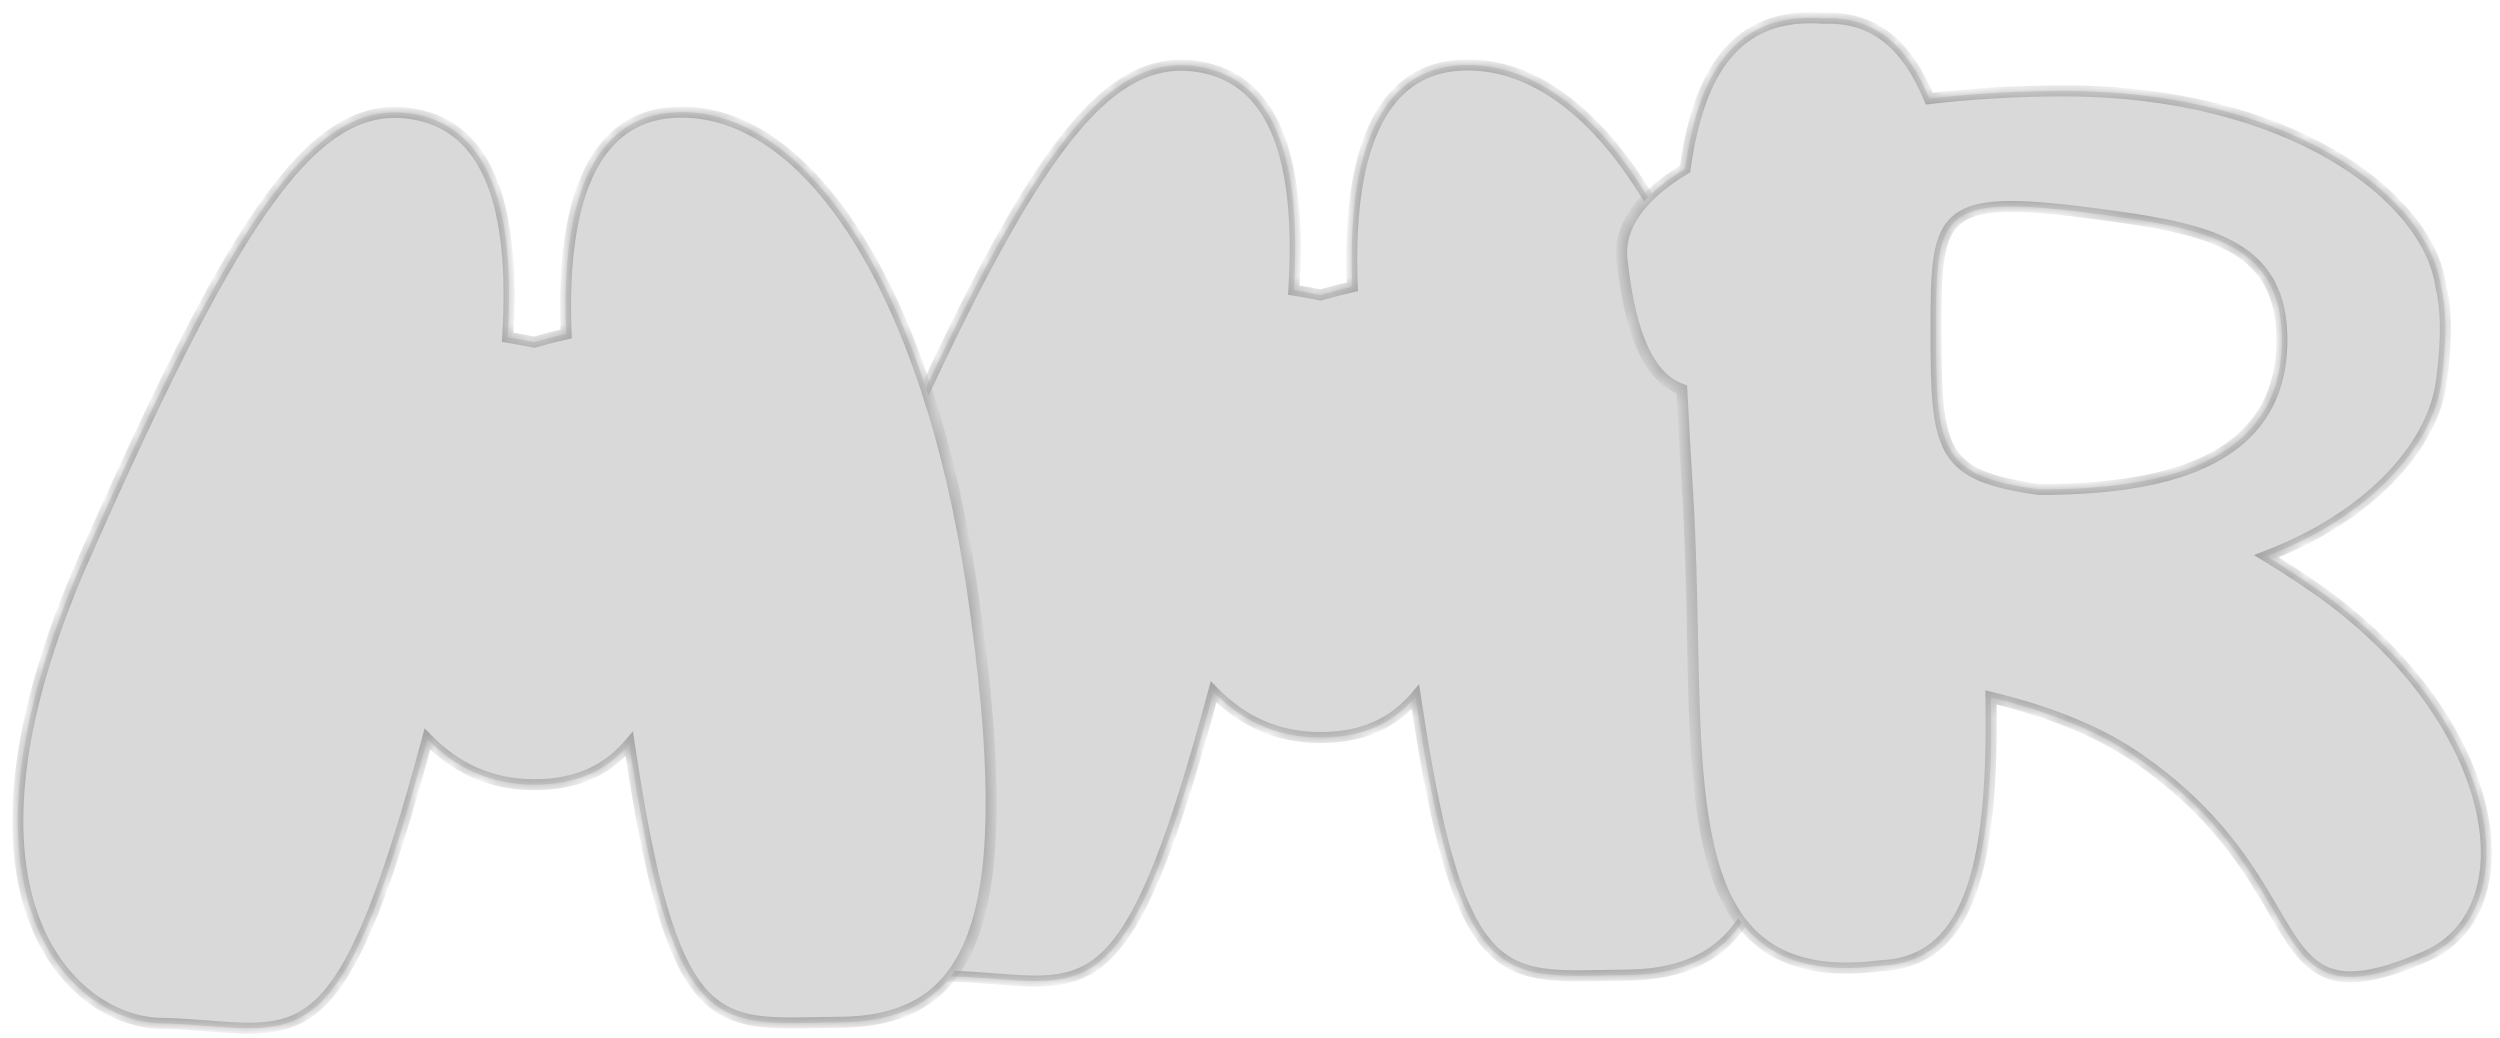 <svg width="159" height="66" viewBox="0 0 159 66" fill="none" xmlns="http://www.w3.org/2000/svg">
<g filter="url(#filter0_d_22_12)">
<mask id="path-1-inside-1_22_12" fill="white">
<path fill-rule="evenodd" clip-rule="evenodd" d="M89.89 44.186C92.55 62.085 95.18 62.034 101.722 61.907C102.203 61.897 102.705 61.888 103.23 61.885C111.907 61.834 114.795 55.356 111.705 34.356C108.933 15.516 101.283 3.578 92.772 4.011C87.47 4.282 85.536 9.865 85.873 18.108C85.226 18.25 84.55 18.424 83.845 18.63C83.255 18.51 82.692 18.407 82.153 18.32C82.685 9.865 80.84 5.167 76.559 4.197C70.057 2.725 65.121 9.991 55.276 32.218C45.533 54.211 54.718 62.071 60.336 61.954C61.36 61.985 62.296 62.057 63.159 62.124L63.159 62.124C69.522 62.616 71.965 62.805 77.051 43.871C78.749 45.614 80.941 46.773 83.845 46.773C86.664 46.773 88.527 45.781 89.89 44.186Z"/>
</mask>
<path fill-rule="evenodd" clip-rule="evenodd" d="M89.89 44.186C92.55 62.085 95.18 62.034 101.722 61.907C102.203 61.897 102.705 61.888 103.23 61.885C111.907 61.834 114.795 55.356 111.705 34.356C108.933 15.516 101.283 3.578 92.772 4.011C87.47 4.282 85.536 9.865 85.873 18.108C85.226 18.25 84.55 18.424 83.845 18.63C83.255 18.51 82.692 18.407 82.153 18.32C82.685 9.865 80.84 5.167 76.559 4.197C70.057 2.725 65.121 9.991 55.276 32.218C45.533 54.211 54.718 62.071 60.336 61.954C61.36 61.985 62.296 62.057 63.159 62.124L63.159 62.124C69.522 62.616 71.965 62.805 77.051 43.871C78.749 45.614 80.941 46.773 83.845 46.773C86.664 46.773 88.527 45.781 89.89 44.186Z" fill="#D9D9D9"/>
<path d="M101.722 61.907L101.729 62.257L101.729 62.257L101.722 61.907ZM89.89 44.186L90.237 44.134L90.124 43.374L89.624 43.958L89.89 44.186ZM103.23 61.885L103.232 62.234L103.232 62.234L103.23 61.885ZM111.705 34.356L111.359 34.407L111.359 34.407L111.705 34.356ZM92.772 4.011L92.79 4.361L92.772 4.011ZM85.873 18.108L85.948 18.45L86.235 18.387L86.223 18.094L85.873 18.108ZM83.845 18.63L83.775 18.973L83.86 18.99L83.943 18.966L83.845 18.63ZM82.153 18.32L81.804 18.298L81.784 18.615L82.098 18.665L82.153 18.32ZM76.559 4.197L76.636 3.856L76.636 3.856L76.559 4.197ZM55.276 32.218L55.596 32.359L55.276 32.218ZM60.336 61.954L60.346 61.604L60.337 61.603L60.328 61.604L60.336 61.954ZM63.159 62.124L63.197 61.776L63.186 61.775L63.159 62.124ZM63.159 62.124L63.122 62.472L63.132 62.473L63.159 62.124ZM77.051 43.871L77.302 43.627L76.873 43.186L76.713 43.78L77.051 43.871ZM101.715 61.557C98.41 61.621 96.305 61.642 94.621 59.584C93.761 58.534 92.995 56.919 92.278 54.427C91.561 51.938 90.901 48.603 90.237 44.134L89.544 44.237C90.21 48.718 90.876 52.088 91.605 54.621C92.333 57.149 93.132 58.87 94.079 60.028C96.011 62.388 98.492 62.319 101.729 62.257L101.715 61.557ZM103.228 61.535C102.7 61.538 102.196 61.547 101.715 61.557L101.729 62.257C102.21 62.247 102.71 62.237 103.232 62.234L103.228 61.535ZM111.359 34.407C112.904 44.907 112.939 51.701 111.548 55.865C110.857 57.933 109.821 59.331 108.458 60.222C107.09 61.115 105.356 61.522 103.228 61.535L103.232 62.234C105.442 62.221 107.323 61.799 108.841 60.808C110.363 59.813 111.483 58.27 112.212 56.087C113.661 51.749 113.596 44.805 112.051 34.305L111.359 34.407ZM92.79 4.361C96.859 4.154 100.799 6.901 104.095 12.143C107.383 17.374 109.977 25.017 111.359 34.407L112.051 34.305C110.661 24.855 108.044 17.11 104.687 11.77C101.337 6.441 97.197 3.435 92.754 3.662L92.79 4.361ZM86.223 18.094C86.055 13.992 86.456 10.6 87.527 8.213C88.061 7.024 88.756 6.096 89.62 5.449C90.481 4.804 91.528 4.425 92.79 4.361L92.754 3.662C91.365 3.733 90.182 4.153 89.2 4.889C88.221 5.622 87.459 6.656 86.888 7.927C85.751 10.46 85.354 13.981 85.523 18.122L86.223 18.094ZM83.943 18.966C84.642 18.762 85.31 18.59 85.948 18.45L85.798 17.766C85.143 17.91 84.459 18.086 83.746 18.294L83.943 18.966ZM82.098 18.665C82.631 18.752 83.19 18.854 83.775 18.973L83.914 18.287C83.321 18.166 82.753 18.062 82.209 17.974L82.098 18.665ZM82.503 18.342C82.77 14.094 82.444 10.745 81.486 8.323C80.521 5.882 78.908 4.371 76.636 3.856L76.481 4.539C78.49 4.994 79.94 6.316 80.835 8.58C81.738 10.863 82.069 14.091 81.804 18.298L82.503 18.342ZM76.636 3.856C74.931 3.47 73.317 3.658 71.709 4.52C70.114 5.376 68.544 6.886 66.89 9.111C63.586 13.558 59.877 20.966 54.956 32.076L55.596 32.359C60.52 21.242 64.201 13.904 67.452 9.529C69.076 7.343 70.574 5.924 72.04 5.137C73.495 4.357 74.936 4.189 76.481 4.539L76.636 3.856ZM54.956 32.076C50.066 43.115 49.892 50.681 51.718 55.501C53.547 60.326 57.373 62.365 60.343 62.304L60.328 61.604C57.681 61.659 54.106 59.827 52.373 55.253C50.638 50.674 50.743 43.313 55.596 32.359L54.956 32.076ZM60.325 62.303C61.34 62.334 62.268 62.406 63.132 62.473L63.186 61.775C62.323 61.708 61.38 61.635 60.346 61.604L60.325 62.303ZM63.122 62.472L63.122 62.472L63.197 61.776L63.197 61.776L63.122 62.472ZM63.132 62.473C64.71 62.595 66.104 62.705 67.359 62.487C68.638 62.265 69.769 61.705 70.843 60.517C71.906 59.342 72.905 57.561 73.955 54.909C75.006 52.253 76.116 48.7 77.389 43.962L76.713 43.78C75.443 48.509 74.341 52.032 73.304 54.651C72.266 57.273 71.304 58.964 70.324 60.047C69.356 61.118 68.367 61.601 67.239 61.797C66.088 61.997 64.79 61.899 63.186 61.775L63.132 62.473ZM83.845 46.423C81.047 46.423 78.944 45.311 77.302 43.627L76.801 44.115C78.555 45.916 80.834 47.123 83.845 47.123V46.423ZM89.624 43.958C88.33 45.473 86.565 46.423 83.845 46.423V47.123C86.763 47.123 88.725 46.089 90.156 44.413L89.624 43.958Z" fill="#A6A6A6" mask="url(#path-1-inside-1_22_12)"/>
</g>
<g filter="url(#filter1_d_22_12)">
<mask id="path-3-inside-2_22_12" fill="white">
<path fill-rule="evenodd" clip-rule="evenodd" d="M39.89 47.186C42.55 65.085 45.18 65.034 51.722 64.907H51.722C52.203 64.897 52.705 64.888 53.23 64.885C61.907 64.834 64.794 58.356 61.705 37.356C58.933 18.516 51.283 6.578 42.772 7.011C37.47 7.282 35.535 12.865 35.873 21.108C35.226 21.25 34.55 21.424 33.845 21.63C33.255 21.51 32.692 21.407 32.153 21.32C32.685 12.865 30.84 8.167 26.559 7.197C20.057 5.725 15.121 12.991 5.276 35.218C-4.467 57.211 4.718 65.071 10.336 64.954C11.36 64.984 12.296 65.057 13.159 65.124L13.159 65.124C19.522 65.616 21.965 65.805 27.051 46.871C28.75 48.614 30.941 49.773 33.845 49.773C36.664 49.773 38.527 48.781 39.89 47.186Z"/>
</mask>
<path fill-rule="evenodd" clip-rule="evenodd" d="M39.89 47.186C42.55 65.085 45.18 65.034 51.722 64.907H51.722C52.203 64.897 52.705 64.888 53.23 64.885C61.907 64.834 64.794 58.356 61.705 37.356C58.933 18.516 51.283 6.578 42.772 7.011C37.47 7.282 35.535 12.865 35.873 21.108C35.226 21.25 34.55 21.424 33.845 21.63C33.255 21.51 32.692 21.407 32.153 21.32C32.685 12.865 30.84 8.167 26.559 7.197C20.057 5.725 15.121 12.991 5.276 35.218C-4.467 57.211 4.718 65.071 10.336 64.954C11.36 64.984 12.296 65.057 13.159 65.124L13.159 65.124C19.522 65.616 21.965 65.805 27.051 46.871C28.75 48.614 30.941 49.773 33.845 49.773C36.664 49.773 38.527 48.781 39.89 47.186Z" fill="#D9D9D9"/>
<path d="M51.722 64.907V64.557L51.715 64.557L51.722 64.907ZM39.89 47.186L40.236 47.134L40.123 46.374L39.624 46.958L39.89 47.186ZM51.722 64.907L51.722 65.257L51.729 65.257L51.722 64.907ZM53.23 64.885L53.228 64.534L53.228 64.534L53.23 64.885ZM61.705 37.356L61.359 37.407L61.359 37.407L61.705 37.356ZM42.772 7.011L42.789 7.361L42.772 7.011ZM35.873 21.108L35.948 21.45L36.235 21.387L36.223 21.094L35.873 21.108ZM33.845 21.63L33.775 21.973L33.86 21.99L33.943 21.966L33.845 21.63ZM32.153 21.32L31.804 21.298L31.784 21.615L32.098 21.665L32.153 21.32ZM26.559 7.197L26.636 6.856L26.636 6.856L26.559 7.197ZM5.276 35.218L4.956 35.076L4.956 35.076L5.276 35.218ZM10.336 64.954L10.346 64.604L10.337 64.603L10.328 64.604L10.336 64.954ZM13.159 65.124L13.197 64.776L13.186 64.775L13.159 65.124ZM13.159 65.124L13.122 65.472L13.132 65.473L13.159 65.124ZM27.051 46.871L27.302 46.627L26.873 46.186L26.713 46.78L27.051 46.871ZM51.715 64.557C48.41 64.621 46.305 64.642 44.621 62.584C43.761 61.534 42.995 59.919 42.277 57.427C41.561 54.938 40.901 51.603 40.236 47.134L39.544 47.237C40.21 51.718 40.876 55.088 41.605 57.621C42.333 60.149 43.132 61.87 44.079 63.028C46.011 65.388 48.492 65.32 51.729 65.257L51.715 64.557ZM51.722 64.557H51.722V65.257H51.722V64.557ZM53.228 64.534C52.7 64.538 52.196 64.547 51.716 64.557L51.729 65.257C52.21 65.247 52.71 65.237 53.232 65.234L53.228 64.534ZM61.359 37.407C62.904 47.907 62.939 54.701 61.548 58.865C60.857 60.933 59.821 62.331 58.458 63.222C57.09 64.115 55.356 64.522 53.228 64.534L53.232 65.234C55.442 65.222 57.323 64.799 58.841 63.808C60.363 62.813 61.483 61.27 62.212 59.087C63.661 54.749 63.596 47.805 62.051 37.305L61.359 37.407ZM42.789 7.361C46.858 7.154 50.799 9.901 54.094 15.143C57.383 20.374 59.977 28.017 61.359 37.407L62.051 37.305C60.661 27.855 58.044 20.11 54.687 14.77C51.337 9.441 47.197 6.435 42.754 6.662L42.789 7.361ZM36.223 21.094C36.055 16.992 36.456 13.6 37.527 11.213C38.061 10.024 38.756 9.096 39.62 8.449C40.481 7.804 41.528 7.425 42.789 7.361L42.754 6.662C41.365 6.733 40.182 7.153 39.2 7.889C38.221 8.622 37.459 9.656 36.889 10.927C35.751 13.46 35.354 16.981 35.523 21.122L36.223 21.094ZM33.943 21.966C34.642 21.762 35.31 21.59 35.948 21.45L35.798 20.766C35.143 20.91 34.459 21.086 33.746 21.294L33.943 21.966ZM32.098 21.665C32.631 21.752 33.19 21.854 33.775 21.973L33.914 21.287C33.321 21.166 32.753 21.062 32.209 20.974L32.098 21.665ZM32.503 21.342C32.77 17.093 32.444 13.745 31.486 11.323C30.521 8.882 28.908 7.37 26.636 6.856L26.481 7.539C28.49 7.994 29.94 9.316 30.835 11.58C31.738 13.863 32.069 17.091 31.804 21.298L32.503 21.342ZM26.636 6.856C24.931 6.47 23.317 6.658 21.709 7.52C20.114 8.376 18.544 9.886 16.89 12.111C13.586 16.558 9.877 23.966 4.956 35.076L5.596 35.359C10.52 24.242 14.201 16.904 17.452 12.529C19.076 10.343 20.574 8.924 22.04 8.137C23.494 7.357 24.936 7.189 26.481 7.539L26.636 6.856ZM4.956 35.076C0.066 46.115 -0.108 53.681 1.718 58.501C3.547 63.326 7.373 65.365 10.343 65.303L10.328 64.604C7.681 64.659 4.106 62.827 2.373 58.253C0.638 53.674 0.743 46.313 5.596 35.359L4.956 35.076ZM10.325 65.303C11.34 65.334 12.268 65.406 13.132 65.473L13.186 64.775C12.323 64.708 11.38 64.635 10.346 64.604L10.325 65.303ZM13.122 65.472L13.122 65.472L13.197 64.776L13.197 64.776L13.122 65.472ZM13.132 65.473C14.71 65.595 16.104 65.705 17.359 65.487C18.638 65.265 19.769 64.705 20.843 63.517C21.906 62.342 22.905 60.561 23.955 57.909C25.006 55.253 26.116 51.7 27.389 46.962L26.713 46.78C25.443 51.509 24.34 55.032 23.304 57.651C22.266 60.273 21.304 61.964 20.324 63.047C19.357 64.118 18.366 64.601 17.239 64.797C16.088 64.997 14.79 64.899 13.186 64.775L13.132 65.473ZM33.845 49.423C31.047 49.423 28.944 48.311 27.302 46.627L26.801 47.115C28.555 48.916 30.834 50.123 33.845 50.123V49.423ZM39.624 46.958C38.33 48.473 36.565 49.423 33.845 49.423V50.123C36.763 50.123 38.724 49.089 40.156 47.413L39.624 46.958Z" fill="#A6A6A6" mask="url(#path-3-inside-2_22_12)"/>
</g>
<g filter="url(#filter2_d_22_12)">
<mask id="path-5-inside-3_22_12" fill="white">
<path fill-rule="evenodd" clip-rule="evenodd" d="M146.964 37.156C145.989 36.486 145.001 35.848 144.006 35.243C150.445 32.801 154.595 28.343 155.148 24.117C155.499 21.44 155.462 19.503 155.126 18.169C154.351 12.272 145.297 5.651 131.16 5.651C128.188 5.651 125.298 5.823 122.574 6.142C121.192 2.796 119.119 0.903 115.875 1.035C110.28 0.59 107.896 4.418 107.043 10.614C104.301 12.264 102.789 14.232 103.024 16.369C103.595 21.573 104.908 23.941 106.831 24.632C106.935 26.799 107.071 29.044 107.21 31.334C107.394 34.362 107.452 37.333 107.508 40.158C107.76 52.983 107.953 62.796 119.529 61.284C125.442 61.043 126.654 54.167 126.496 44.222C129.695 45.012 132.984 46.133 135.804 48.072C140.788 51.498 142.898 55.103 144.469 57.786C146.652 61.515 147.794 63.466 154.157 60.69C160.936 57.733 158.872 45.343 146.964 37.156ZM129.553 31C136.835 31 145 29.605 145 21.489C145 15.631 140.69 14.495 134.098 13.591C123.195 12.097 123 13.063 123 20.836C123 28.608 123.254 30.108 129.553 31Z"/>
</mask>
<path fill-rule="evenodd" clip-rule="evenodd" d="M146.964 37.156C145.989 36.486 145.001 35.848 144.006 35.243C150.445 32.801 154.595 28.343 155.148 24.117C155.499 21.44 155.462 19.503 155.126 18.169C154.351 12.272 145.297 5.651 131.16 5.651C128.188 5.651 125.298 5.823 122.574 6.142C121.192 2.796 119.119 0.903 115.875 1.035C110.28 0.59 107.896 4.418 107.043 10.614C104.301 12.264 102.789 14.232 103.024 16.369C103.595 21.573 104.908 23.941 106.831 24.632C106.935 26.799 107.071 29.044 107.21 31.334C107.394 34.362 107.452 37.333 107.508 40.158C107.76 52.983 107.953 62.796 119.529 61.284C125.442 61.043 126.654 54.167 126.496 44.222C129.695 45.012 132.984 46.133 135.804 48.072C140.788 51.498 142.898 55.103 144.469 57.786C146.652 61.515 147.794 63.466 154.157 60.69C160.936 57.733 158.872 45.343 146.964 37.156ZM129.553 31C136.835 31 145 29.605 145 21.489C145 15.631 140.69 14.495 134.098 13.591C123.195 12.097 123 13.063 123 20.836C123 28.608 123.254 30.108 129.553 31Z" fill="#D9D9D9"/>
<path d="M144.006 35.243L143.882 34.916L143.211 35.17L143.824 35.543L144.006 35.243ZM146.964 37.156L147.162 36.867L147.162 36.867L146.964 37.156ZM155.148 24.117L154.801 24.071L154.801 24.071L155.148 24.117ZM155.126 18.169L154.779 18.214L154.782 18.235L154.787 18.254L155.126 18.169ZM122.574 6.142L122.25 6.276L122.351 6.521L122.614 6.49L122.574 6.142ZM115.875 1.035L115.848 1.384L115.869 1.386L115.89 1.385L115.875 1.035ZM107.043 10.614L107.224 10.914L107.367 10.828L107.39 10.662L107.043 10.614ZM103.024 16.369L102.675 16.407L103.024 16.369ZM106.831 24.632L107.181 24.615L107.169 24.381L106.949 24.302L106.831 24.632ZM107.21 31.334L107.56 31.312L107.56 31.312L107.21 31.334ZM107.508 40.158L107.158 40.165L107.508 40.158ZM119.529 61.284L119.514 60.934L119.499 60.935L119.483 60.937L119.529 61.284ZM126.496 44.222L126.58 43.881L126.139 43.772L126.146 44.227L126.496 44.222ZM135.804 48.072L136.003 47.783L136.003 47.783L135.804 48.072ZM144.469 57.786L144.772 57.609L144.772 57.609L144.469 57.786ZM154.157 60.69L154.297 61.011L154.297 61.011L154.157 60.69ZM129.553 31L129.504 31.347L129.529 31.35H129.553V31ZM134.098 13.591L134.05 13.939L134.098 13.591ZM123 20.836L122.65 20.836L123 20.836ZM143.824 35.543C144.813 36.144 145.796 36.778 146.765 37.445L147.162 36.867C146.182 36.193 145.188 35.551 144.188 34.944L143.824 35.543ZM154.801 24.071C154.271 28.117 150.259 32.497 143.882 34.916L144.131 35.571C150.631 33.106 154.919 28.569 155.496 24.162L154.801 24.071ZM154.787 18.254C155.106 19.526 155.149 21.412 154.801 24.071L155.496 24.162C155.848 21.469 155.818 19.481 155.466 18.083L154.787 18.254ZM131.16 6.002C138.176 6.002 143.911 7.645 147.978 10.002C152.058 12.367 154.411 15.418 154.779 18.214L155.474 18.123C155.066 15.023 152.505 11.815 148.33 9.396C144.142 6.968 138.282 5.301 131.16 5.301V6.002ZM122.614 6.49C125.325 6.172 128.201 6.002 131.16 6.002V5.301C128.174 5.301 125.271 5.473 122.533 5.794L122.614 6.49ZM115.89 1.385C117.433 1.322 118.678 1.739 119.704 2.558C120.738 3.383 121.572 4.635 122.25 6.276L122.898 6.009C122.194 4.303 121.3 2.935 120.141 2.01C118.974 1.079 117.561 0.615 115.861 0.685L115.89 1.385ZM107.39 10.662C107.814 7.586 108.611 5.159 109.95 3.559C111.269 1.982 113.147 1.17 115.848 1.384L115.903 0.686C113.009 0.456 110.897 1.335 109.412 3.109C107.947 4.861 107.126 7.446 106.696 10.566L107.39 10.662ZM103.372 16.331C103.161 14.407 104.513 12.546 107.224 10.914L106.862 10.313C104.09 11.982 102.418 14.057 102.675 16.407L103.372 16.331ZM106.949 24.302C106.096 23.996 105.348 23.311 104.736 22.041C104.121 20.764 103.656 18.915 103.372 16.331L102.675 16.407C102.963 19.027 103.44 20.965 104.105 22.345C104.773 23.733 105.642 24.577 106.712 24.962L106.949 24.302ZM107.56 31.312C107.421 29.022 107.285 26.78 107.181 24.615L106.481 24.649C106.585 26.819 106.722 29.066 106.86 31.355L107.56 31.312ZM107.858 40.151C107.803 37.327 107.744 34.349 107.56 31.312L106.86 31.355C107.044 34.375 107.102 37.339 107.158 40.165L107.858 40.151ZM119.483 60.937C116.635 61.309 114.535 60.978 112.972 60.118C111.413 59.26 110.341 57.85 109.598 55.969C108.853 54.082 108.447 51.74 108.214 49.052C107.981 46.366 107.921 43.361 107.858 40.151L107.158 40.165C107.221 43.368 107.28 46.399 107.516 49.113C107.751 51.825 108.164 54.246 108.946 56.226C109.73 58.213 110.893 59.774 112.634 60.732C114.37 61.687 116.635 62.016 119.574 61.632L119.483 60.937ZM126.146 44.227C126.225 49.197 125.959 53.349 124.958 56.279C124.459 57.739 123.785 58.872 122.902 59.653C122.025 60.428 120.92 60.877 119.514 60.934L119.543 61.635C121.094 61.571 122.358 61.07 123.367 60.178C124.369 59.291 125.097 58.038 125.621 56.505C126.665 53.45 126.926 49.191 126.847 44.216L126.146 44.227ZM136.003 47.783C133.132 45.809 129.796 44.676 126.58 43.881L126.412 44.562C129.594 45.348 132.836 46.456 135.606 48.361L136.003 47.783ZM144.772 57.609C143.194 54.914 141.052 51.255 136.003 47.783L135.606 48.361C140.524 51.742 142.603 55.292 144.167 57.964L144.772 57.609ZM154.017 60.369C150.845 61.752 149.096 61.898 147.889 61.358C147.284 61.086 146.78 60.627 146.286 59.989C145.79 59.347 145.321 58.547 144.772 57.609L144.167 57.964C144.709 58.89 145.202 59.733 145.732 60.418C146.265 61.108 146.854 61.662 147.602 61.997C149.103 62.67 151.106 62.403 154.297 61.011L154.017 60.369ZM146.765 37.445C152.663 41.5 156.096 46.578 157.229 50.972C158.364 55.378 157.182 58.988 154.017 60.369L154.297 61.011C157.911 59.434 159.086 55.371 157.907 50.797C156.725 46.21 153.173 41 147.162 36.867L146.765 37.445ZM144.65 21.489C144.65 23.456 144.156 24.994 143.322 26.2C142.487 27.408 141.294 28.308 139.86 28.97C136.981 30.3 133.184 30.65 129.553 30.65V31.35C133.204 31.35 137.13 31.003 140.154 29.606C141.672 28.905 142.976 27.934 143.899 26.598C144.824 25.26 145.35 23.58 145.35 21.489H144.65ZM134.05 13.939C137.356 14.392 140.011 14.896 141.842 15.983C142.747 16.521 143.443 17.197 143.915 18.076C144.388 18.958 144.65 20.067 144.65 21.489H145.35C145.35 19.982 145.073 18.752 144.532 17.745C143.99 16.735 143.196 15.972 142.2 15.381C140.228 14.21 137.431 13.695 134.145 13.244L134.05 13.939ZM123.35 20.836C123.35 18.884 123.364 17.398 123.547 16.271C123.729 15.151 124.069 14.457 124.666 14.022C125.28 13.576 126.232 13.352 127.764 13.351C129.289 13.349 131.324 13.565 134.05 13.939L134.145 13.244C131.42 12.871 129.342 12.648 127.764 12.65C126.193 12.652 125.053 12.875 124.254 13.455C123.44 14.047 123.05 14.958 122.855 16.159C122.661 17.353 122.65 18.902 122.65 20.836L123.35 20.836ZM129.602 30.653C126.443 30.206 124.974 29.619 124.217 28.322C123.829 27.657 123.607 26.773 123.487 25.544C123.367 24.316 123.35 22.782 123.35 20.836L122.65 20.836C122.65 22.776 122.665 24.344 122.789 25.612C122.913 26.878 123.148 27.881 123.612 28.675C124.556 30.293 126.364 30.902 129.504 31.347L129.602 30.653Z" fill="#A6A6A6" mask="url(#path-5-inside-3_22_12)"/>
</g>
<defs>
<filter id="filter0_d_22_12" x="50.867" y="3.867" width="62.437" height="58.792" filterUnits="userSpaceOnUse" color-interpolation-filters="sRGB">
<feFlood flood-opacity="0" result="BackgroundImageFix"/>
<feColorMatrix in="SourceAlpha" type="matrix" values="0 0 0 0 0 0 0 0 0 0 0 0 0 0 0 0 0 0 127 0" result="hardAlpha"/>
<feOffset dx="0.133" dy="0.133"/>
<feGaussianBlur stdDeviation="0.133"/>
<feComposite in2="hardAlpha" operator="out"/>
<feColorMatrix type="matrix" values="0 0 0 0 0 0 0 0 0 0 0 0 0 0 0 0 0 0 0.25 0"/>
<feBlend mode="normal" in2="BackgroundImageFix" result="effect1_dropShadow_22_12"/>
<feBlend mode="normal" in="SourceGraphic" in2="effect1_dropShadow_22_12" result="shape"/>
</filter>
<filter id="filter1_d_22_12" x="0.867" y="6.867" width="62.437" height="58.792" filterUnits="userSpaceOnUse" color-interpolation-filters="sRGB">
<feFlood flood-opacity="0" result="BackgroundImageFix"/>
<feColorMatrix in="SourceAlpha" type="matrix" values="0 0 0 0 0 0 0 0 0 0 0 0 0 0 0 0 0 0 127 0" result="hardAlpha"/>
<feOffset dx="0.133" dy="0.133"/>
<feGaussianBlur stdDeviation="0.133"/>
<feComposite in2="hardAlpha" operator="out"/>
<feColorMatrix type="matrix" values="0 0 0 0 0 0 0 0 0 0 0 0 0 0 0 0 0 0 0.25 0"/>
<feBlend mode="normal" in2="BackgroundImageFix" result="effect1_dropShadow_22_12"/>
<feBlend mode="normal" in="SourceGraphic" in2="effect1_dropShadow_22_12" result="shape"/>
</filter>
<filter id="filter2_d_22_12" x="102.86" y="0.86" width="55.54" height="61.54" filterUnits="userSpaceOnUse" color-interpolation-filters="sRGB">
<feFlood flood-opacity="0" result="BackgroundImageFix"/>
<feColorMatrix in="SourceAlpha" type="matrix" values="0 0 0 0 0 0 0 0 0 0 0 0 0 0 0 0 0 0 127 0" result="hardAlpha"/>
<feOffset dx="0.13" dy="0.13"/>
<feGaussianBlur stdDeviation="0.135"/>
<feComposite in2="hardAlpha" operator="out"/>
<feColorMatrix type="matrix" values="0 0 0 0 0 0 0 0 0 0 0 0 0 0 0 0 0 0 0.25 0"/>
<feBlend mode="normal" in2="BackgroundImageFix" result="effect1_dropShadow_22_12"/>
<feBlend mode="normal" in="SourceGraphic" in2="effect1_dropShadow_22_12" result="shape"/>
</filter>
</defs>
</svg>

